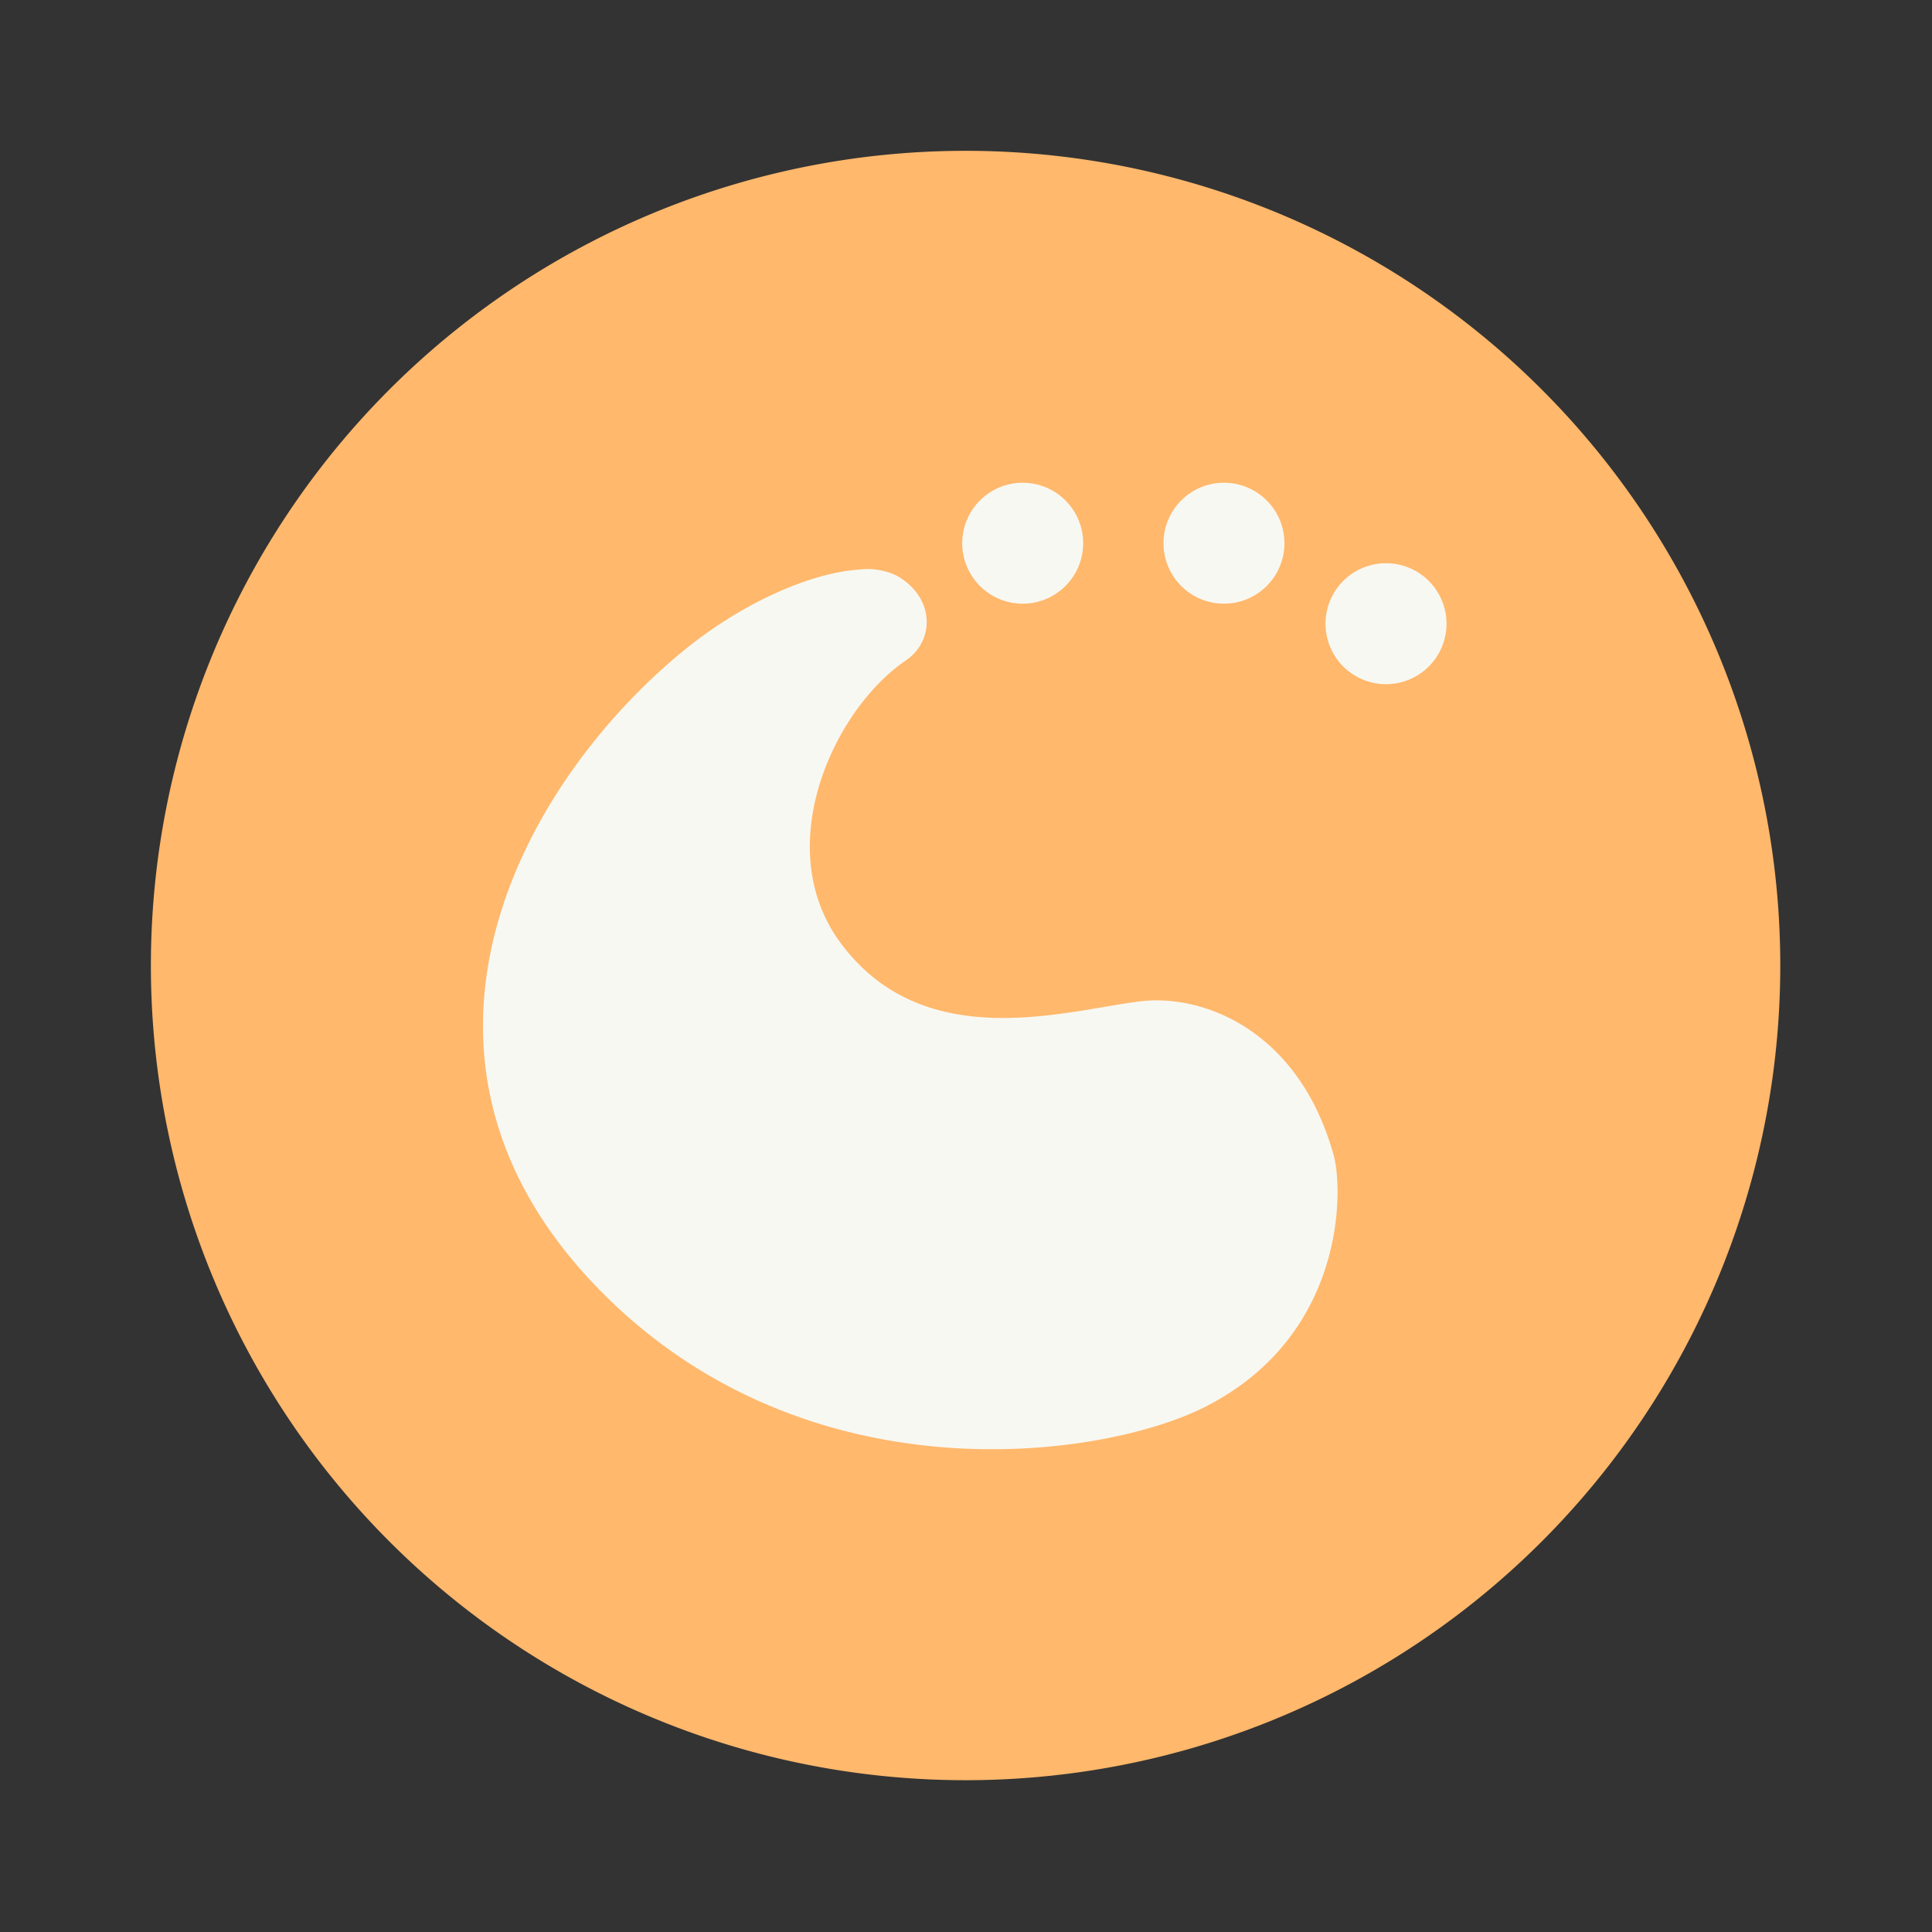 <?xml version="1.0" encoding="UTF-8" standalone="no"?>
<svg
   width="64"
   height="64"
   version="1.1"
   viewBox="0 0 16.933 16.933"
   id="svg8"
   sodipodi:docname="plasma.svg"
   inkscape:version="1.2.2 (b0a8486541, 2022-12-01)"
   xmlns:inkscape="http://www.inkscape.org/namespaces/inkscape"
   xmlns:sodipodi="http://sodipodi.sourceforge.net/DTD/sodipodi-0.dtd"
   xmlns="http://www.w3.org/2000/svg"
   xmlns:svg="http://www.w3.org/2000/svg">
  <rect x="0" y="0" width="16.933" height="16.933" fill="#333333" stroke="none"/>
  <defs
     id="defs12" />
  <sodipodi:namedview
     id="namedview10"
     pagecolor="#505050"
     bordercolor="#eeeeee"
     borderopacity="1"
     inkscape:showpageshadow="0"
     inkscape:pageopacity="0"
     inkscape:pagecheckerboard="0"
     inkscape:deskcolor="#505050"
     showgrid="false"
     inkscape:zoom="15.921875"
     inkscape:cx="29.895976"
     inkscape:cy="32.031403"
     inkscape:window-width="2560"
     inkscape:window-height="1361"
     inkscape:window-x="0"
     inkscape:window-y="0"
     inkscape:window-maximized="1"
     inkscape:current-layer="svg8" />
  <g
     transform="matrix(1.038 0 0 1.038 -.412 -.326)"
     stroke-width=".927"
     id="g4">
    <path
       d="m8.467 1.588a6.879 6.879 0 1 1 0 13.757 6.879 6.879 0 0 1 0-13.757z"
       fill="#fac93a"
       id="path2"
       style="fill:#ffb86c" />
  </g>
  <path
     d="M8.996 4.232a.53.53 0 1 0 0 1.058.53.53 0 0 0 0-1.058m1.764 0a.53.53 0 1 0 0 1.058.53.53 0 0 0 0-1.058m1.41.705a.53.53 0 1 0 .001 1.059.53.53 0 0 0 0-1.059m-4.637.055c-.404.023-1.022.277-1.571.734-1.41 1.171-2.661 3.508-.77 5.515 1.824 1.933 4.485 1.549 5.386 1.081 1.213-.627 1.195-1.892 1.11-2.197-.307-1.103-1.149-1.411-1.684-1.35-.646.075-1.897.484-2.635-.507-.625-.84-.062-2.052.57-2.48.258-.177.251-.555-.08-.742a.585.585 0 0 0-.327-.054z"
     fill="#f8f8f2"
     id="path6" />
</svg>
